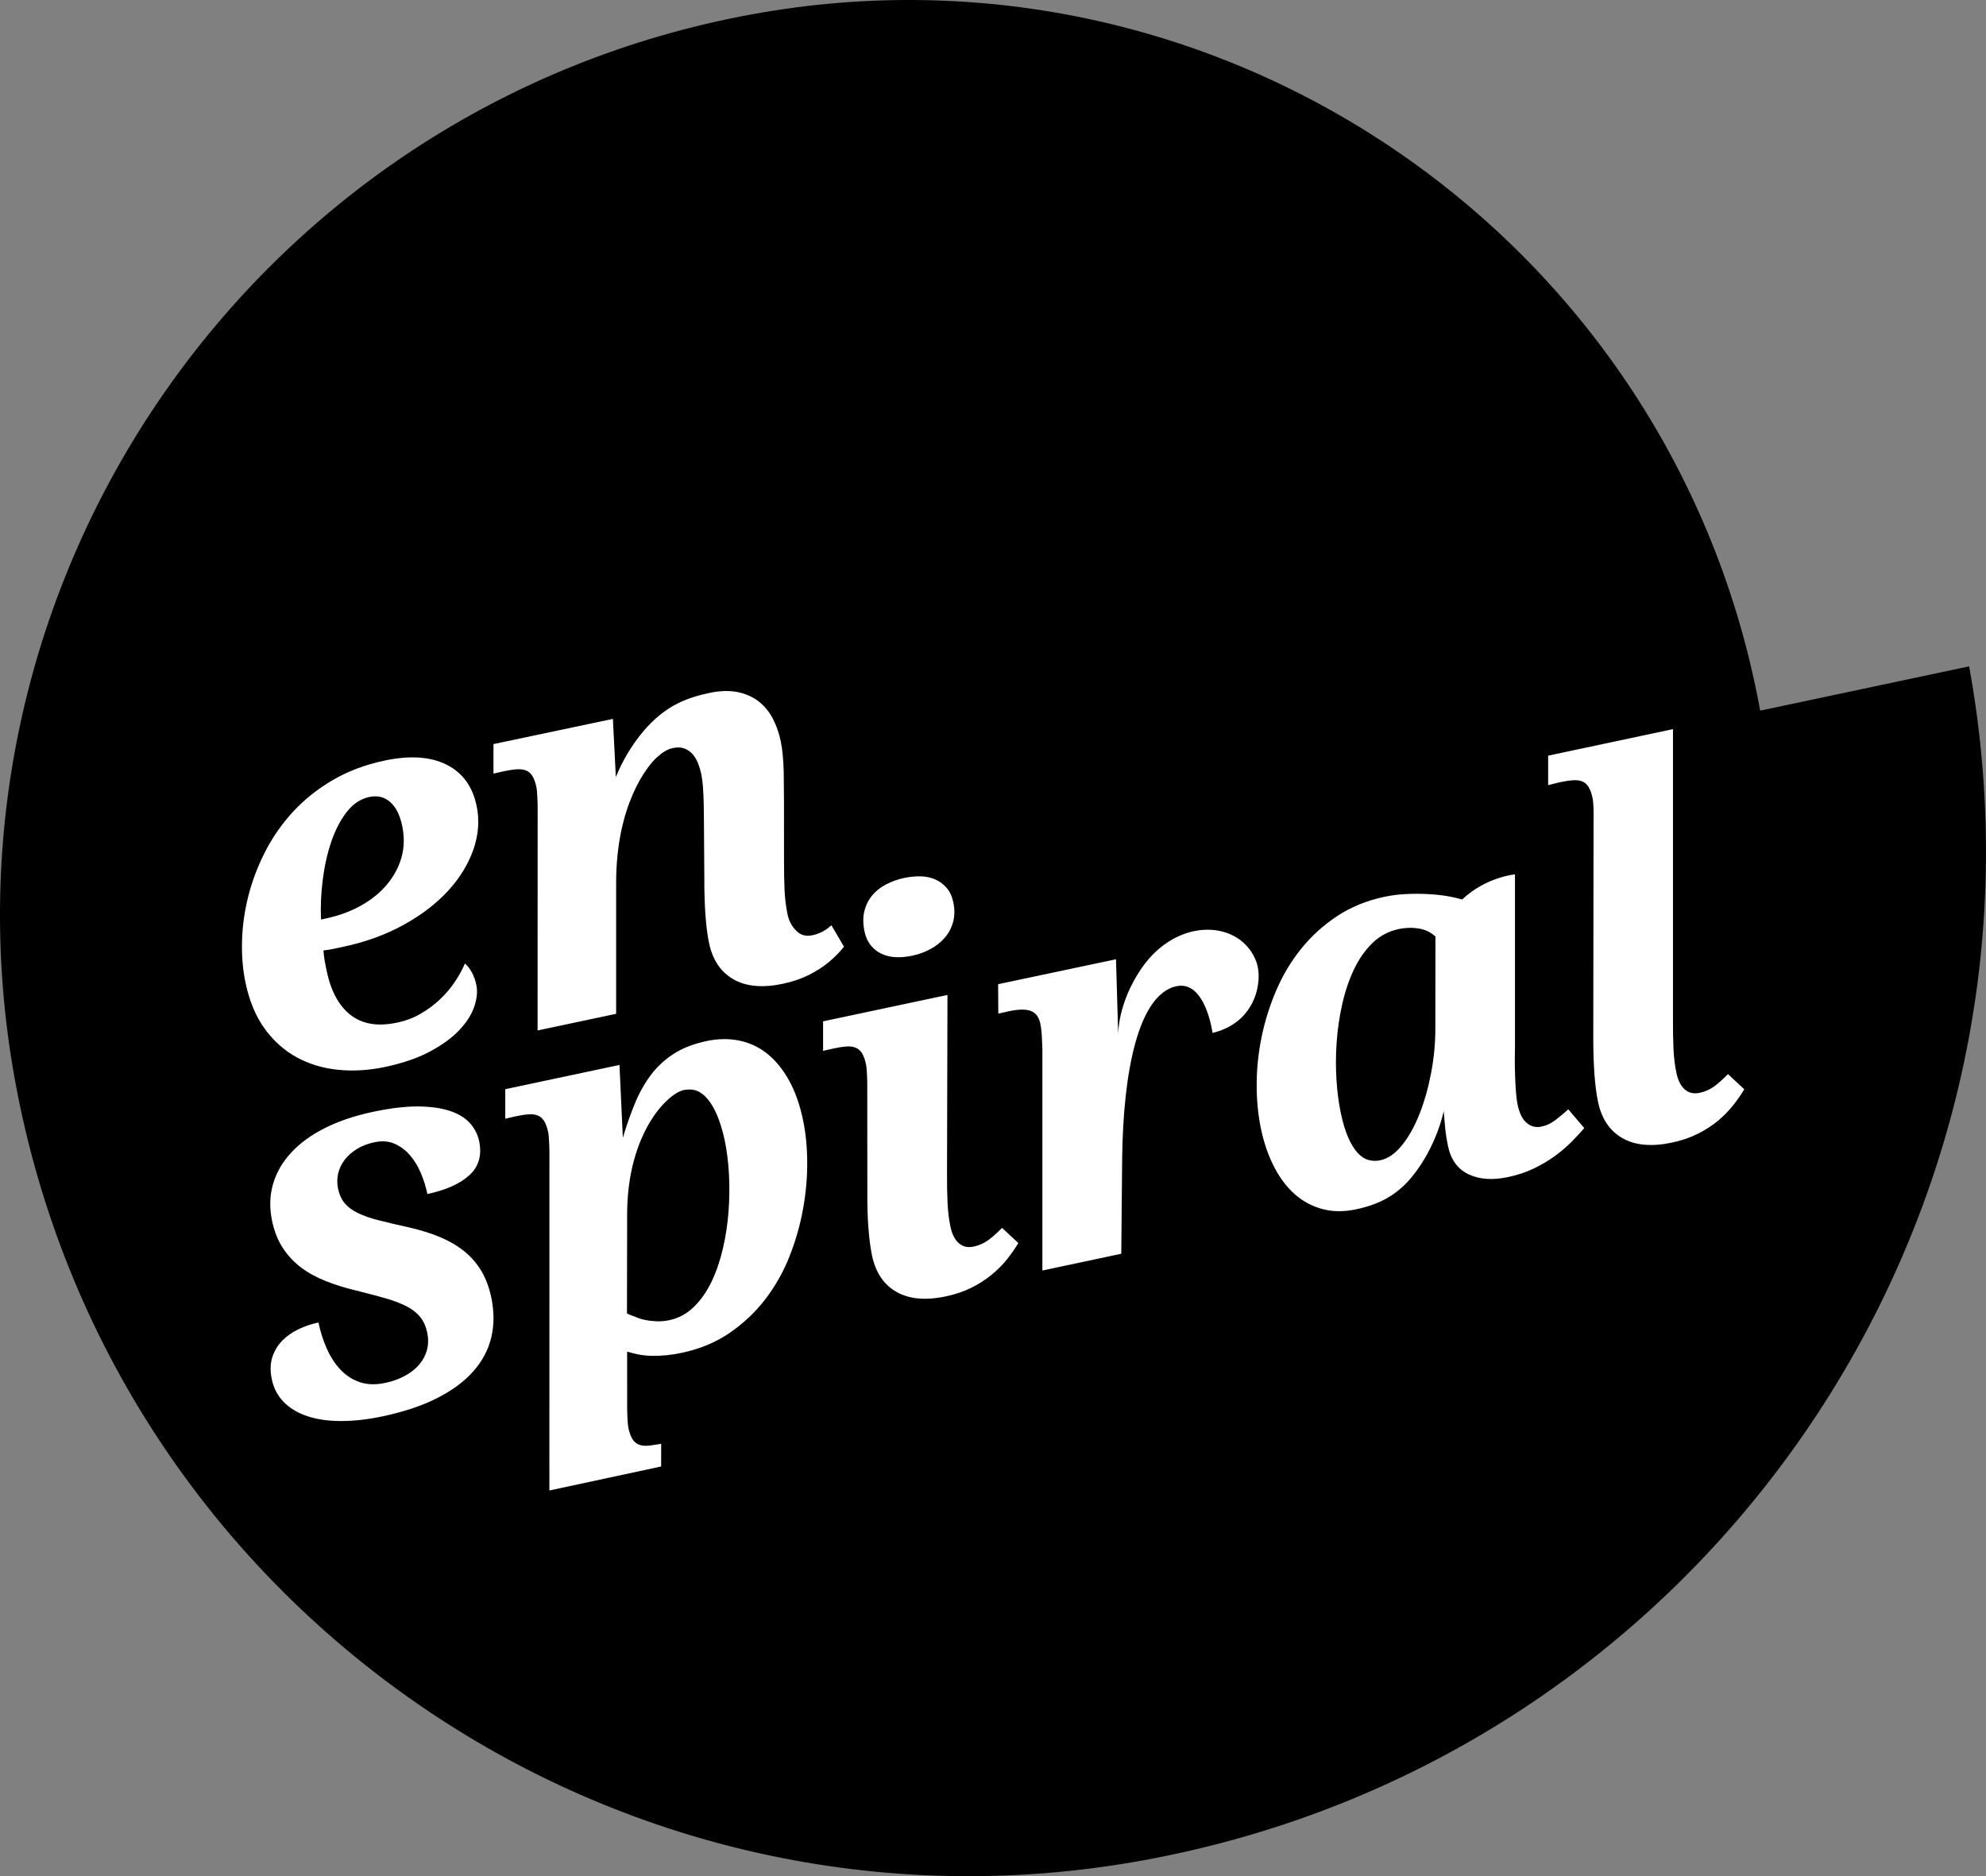 <?xml version="1.0" encoding="utf-8"?>
<!-- Generator: Adobe Illustrator 16.0.0, SVG Export Plug-In . SVG Version: 6.00 Build 0)  -->
<!DOCTYPE svg PUBLIC "-//W3C//DTD SVG 1.1//EN" "http://www.w3.org/Graphics/SVG/1.1/DTD/svg11.dtd">
<svg version="1.1" id="Layer_1" xmlns="http://www.w3.org/2000/svg" xmlns:xlink="http://www.w3.org/1999/xlink" x="0px" y="0px"
	 width="269.143px" height="254.31px" viewBox="309.488 56.94 269.143 254.31"
	 enable-background="new 309.488 56.94 269.143 254.31" xml:space="preserve">
<rect x="309.488" y="56.94" width="269.143" height="254.31" fill="#808080" stroke="none"/>
<g>
	<g>
		<defs>
			<rect id="SVGID_1_" x="309.488" y="56.94" width="269.143" height="254.31"/>
		</defs>
		<clipPath id="SVGID_2_">
			<use xlink:href="#SVGID_1_"  overflow="visible"/>
		</clipPath>
		<path clip-path="url(#SVGID_2_)" d="M464.453,309.096c-71.409,13.03-139.905-34.33-152.928-105.698
			c-12.312-67.49,32.44-132.217,99.932-144.53c63.804-11.64,124.938,30.63,136.57,94.395v0.002l28.318-6.003
			C590.139,222.854,540.049,295.305,464.453,309.096z"/>
	</g>
	<path fill="#FFFFFF" d="M353.233,176.14c0.237-1.86,0.626-3.583,1.166-5.157c0.54-1.57,1.24-2.91,2.096-4.007
		c0.86-1.092,1.865-1.76,3.021-2.005c1.113-0.235,2.06-0.01,2.844,0.68c0.782,0.683,1.326,1.758,1.633,3.228
		c0.315,1.513,0.285,2.942-0.098,4.29c-0.385,1.346-1.045,2.573-1.983,3.685c-0.938,1.115-2.115,2.067-3.532,2.852
		c-1.418,0.79-3.007,1.37-4.765,1.74l-0.623,0.134c-0.08-1.765,0-3.575,0.24-5.44H353.233z M349.745,200.28
		c1.7,0.92,3.574,1.476,5.62,1.672c2.046,0.2,4.154,0.067,6.33-0.394c2.426-0.52,4.47-1.224,6.13-2.123s2.98-1.872,3.954-2.916
		c0.979-1.05,1.646-2.11,1.997-3.185c0.357-1.072,0.444-2.04,0.262-2.906c-0.126-0.604-0.326-1.163-0.602-1.677
		c-0.276-0.512-0.59-0.916-0.942-1.208c-0.356,0.833-0.815,1.67-1.377,2.503c-0.563,0.84-1.231,1.627-2.01,2.36
		c-0.773,0.74-1.646,1.385-2.617,1.943c-0.97,0.562-2.033,0.963-3.189,1.205c-2.59,0.555-4.683,0.213-6.28-1.02
		c-1.597-1.226-2.686-3.232-3.266-6.006c-0.083-0.397-0.168-0.836-0.257-1.312c-0.088-0.483-0.145-0.96-0.174-1.443
		c0.448-0.045,0.904-0.12,1.365-0.22c0.464-0.1,0.892-0.188,1.285-0.272c3.052-0.646,5.792-1.64,8.216-2.983
		c2.427-1.34,4.435-2.877,6.027-4.617c1.593-1.74,2.734-3.61,3.43-5.603c0.692-1.995,0.838-3.963,0.434-5.895
		c-0.555-2.66-1.922-4.525-4.104-5.61c-2.183-1.083-4.973-1.26-8.372-0.54c-2.614,0.557-4.947,1.433-7.004,2.634
		c-2.055,1.205-3.84,2.62-5.358,4.256c-1.517,1.64-2.777,3.434-3.781,5.39c-1.005,1.95-1.771,3.952-2.298,5.998
		c-0.524,2.047-0.817,4.085-0.875,6.116c-0.06,2.035,0.099,3.936,0.468,5.704c0.52,2.497,1.392,4.58,2.609,6.257
		c1.221,1.676,2.681,2.974,4.38,3.89L349.745,200.28z M408.223,221.11c-0.127,1.71-0.38,3.388-0.76,5.036
		c-0.381,1.653-0.894,3.152-1.54,4.508c-0.647,1.354-1.448,2.498-2.4,3.43c-0.95,0.932-2.062,1.533-3.335,1.804
		c-0.554,0.12-1.104,0.167-1.652,0.15c-0.546-0.02-1.06-0.072-1.54-0.167c-0.476-0.092-0.913-0.225-1.312-0.397
		c-0.396-0.167-0.977-0.338-1.229-0.506l0.022-13.398c0-11.136,5.592-16.565,7.773-16.895c0.747-0.116,1.402-0.066,1.994,0.268
		c0.591,0.337,1.104,0.837,1.545,1.502c0.438,0.658,0.818,1.434,1.141,2.33c0.317,0.897,0.58,1.827,0.785,2.807
		c0.279,1.35,0.468,2.85,0.56,4.5C408.365,217.727,408.347,219.407,408.223,221.11L408.223,221.11z M416.415,203.386
		c-0.833-1.505-1.812-2.706-2.944-3.613c-1.13-0.904-2.396-1.496-3.796-1.786c-1.4-0.286-2.875-0.264-4.425,0.063
		c-1.758,0.374-3.242,0.946-4.456,1.73c-1.214,0.784-2.245,1.736-3.098,2.866c-0.85,1.133-1.569,2.416-2.163,3.855
		c-0.594,1.44-1.14,2.992-1.637,4.658l-0.456-9.87l-15.479,3.287v4.006l1.453-0.338c0.671-0.143,1.25-0.23,1.738-0.26
		c0.486-0.032,0.904,0.023,1.25,0.173c0.345,0.145,0.63,0.405,0.851,0.77c0.22,0.365,0.399,0.88,0.535,1.532
		c0.021,0.09,0.04,0.243,0.061,0.455c0.02,0.22,0.038,0.48,0.054,0.78c0.016,0.297,0.026,0.617,0.038,0.96
		c0.01,0.34,0.013,0.662,0.006,0.979l-0.006,45.337l15.147-3.253l0.003-3.076c0,0-1.33,0.232-1.817,0.263
		c-0.49,0.033-0.905-0.024-1.252-0.172c-0.342-0.14-0.623-0.397-0.846-0.767c-0.224-0.37-0.402-0.882-0.537-1.527
		c-0.021-0.093-0.04-0.252-0.061-0.46c-0.022-0.217-0.037-0.478-0.054-0.775c-0.017-0.3-0.027-0.62-0.038-0.962
		c-0.01-0.34-0.012-0.663-0.007-0.977l-0.002-7.117c1.034,0.316,2.036,0.545,3.335,0.572c1.3,0.03,2.665-0.11,4.098-0.413
		c2.453-0.52,4.612-1.424,6.48-2.71c1.868-1.285,3.475-2.804,4.824-4.564c1.348-1.758,2.435-3.688,3.264-5.783
		c0.83-2.098,1.44-4.227,1.83-6.396c0.396-2.164,0.587-4.284,0.574-6.363c-0.011-2.078-0.198-3.983-0.561-5.704
		c-0.434-2.096-1.069-3.897-1.903-5.397L416.415,203.386z M504.006,196.31c0.005,1.994-0.185,4.008-0.568,6.037
		c-0.386,2.027-0.908,3.883-1.57,5.566c-0.662,1.69-1.453,3.104-2.372,4.25c-0.92,1.14-1.899,1.826-2.941,2.047
		c-0.554,0.12-1.095,0.107-1.62-0.04c-0.524-0.146-1.014-0.464-1.472-0.97c-0.453-0.492-0.874-1.187-1.269-2.08
		c-0.392-0.888-0.729-2.023-1.018-3.4c-0.28-1.327-0.471-2.82-0.572-4.478c-0.105-1.657-0.093-3.357,0.033-5.114
		c0.13-1.756,0.385-3.476,0.77-5.165c0.385-1.688,0.91-3.235,1.583-4.646c0.67-1.406,1.505-2.59,2.5-3.56
		c0.993-0.965,2.184-1.595,3.57-1.89c0.923-0.195,1.83-0.215,2.72-0.065c0.891,0.152,1.635,0.514,2.24,1.093L504.006,196.31
		L504.006,196.31z M520.219,208.805c-0.553,0.42-1.164,0.7-1.835,0.844c-0.738,0.158-1.402-0.007-1.983-0.488
		c-0.588-0.484-1.003-1.322-1.252-2.513c-0.098-0.47-0.17-1.052-0.224-1.764c-0.05-0.7-0.088-1.438-0.116-2.202
		c-0.022-0.756-0.037-1.483-0.035-2.164c0.004-0.682,0.01-1.23,0.021-1.648v-23.41c0,0-3.908,0.34-7.155,3.4
		c0,0-1.311-0.352-2.145-0.477c-0.838-0.128-1.718-0.215-2.646-0.26c-0.927-0.048-1.887-0.045-2.878,0.008
		c-0.993,0.05-1.95,0.175-2.875,0.37c-2.406,0.514-4.54,1.387-6.407,2.618c-1.866,1.238-3.486,2.71-4.857,4.41
		c-1.369,1.702-2.5,3.583-3.384,5.646c-0.886,2.066-1.55,4.176-1.99,6.34c-0.441,2.16-0.665,4.303-0.665,6.437
		c-0.003,2.13,0.191,4.128,0.581,5.993c0.391,1.862,0.965,3.545,1.728,5.05c0.76,1.508,1.685,2.757,2.772,3.742
		c1.087,0.98,2.338,1.673,3.747,2.065c1.41,0.396,2.96,0.413,4.648,0.058c1.736-0.37,3.208-0.92,4.42-1.65
		c1.212-0.728,2.245-1.657,3.14-2.747c3.398-4.15,4.311-8.93,4.311-8.93s0.143,1.806,0.22,2.526c0.08,0.73,0.198,1.46,0.355,2.21
		c0.388,1.86,1.317,3.142,2.793,3.842c1.474,0.7,3.263,0.823,5.368,0.372c1.27-0.267,2.43-0.65,3.47-1.154
		c1.042-0.5,1.988-1.06,2.837-1.68c0.848-0.613,1.603-1.262,2.262-1.92c0.658-0.662,1.24-1.29,1.744-1.88l-2.162-2.54
		c-0.655,0.578-1.257,1.08-1.81,1.5L520.219,208.805z M427.494,185.08c0.407,0.503,0.896,0.882,1.473,1.15
		c0.576,0.267,1.217,0.422,1.924,0.453c0.71,0.032,1.454-0.037,2.24-0.203c0.854-0.18,1.664-0.477,2.425-0.883
		c0.76-0.404,1.408-0.91,1.943-1.523c0.536-0.613,0.919-1.325,1.146-2.14c0.228-0.82,0.24-1.714,0.036-2.697
		c-0.167-0.788-0.466-1.435-0.897-1.938c-0.432-0.51-0.945-0.892-1.544-1.153c-0.598-0.257-1.255-0.404-1.97-0.42
		c-0.716-0.015-1.456,0.054-2.22,0.212c-0.88,0.186-1.698,0.478-2.46,0.873c-0.768,0.393-1.398,0.89-1.898,1.494
		c-0.502,0.604-0.855,1.313-1.06,2.122c-0.207,0.81-0.2,1.74,0.02,2.79c0.157,0.744,0.438,1.366,0.843,1.86L427.494,185.08z
		 M374.765,229.29c-0.584-1.004-1.337-1.893-2.26-2.662c-0.92-0.76-2.017-1.416-3.29-1.965c-1.274-0.544-2.746-0.998-4.417-1.38
		c-1.521-0.332-2.841-0.643-3.962-0.93c-1.123-0.28-2.067-0.615-2.833-0.985c-0.767-0.372-1.366-0.816-1.801-1.332
		c-0.434-0.517-0.731-1.175-0.899-1.968c-0.146-0.693-0.144-1.38,0.008-2.044c0.15-0.665,0.44-1.28,0.866-1.844
		c0.424-0.563,0.975-1.058,1.646-1.48c0.674-0.424,1.471-0.73,2.396-0.93c1.018-0.217,1.924-0.152,2.72,0.19
		c0.797,0.344,1.497,0.865,2.102,1.56c0.605,0.702,1.101,1.516,1.488,2.44c0.388,0.932,0.681,1.87,0.88,2.826
		c2.521-0.537,4.418-1.387,5.696-2.56c1.276-1.17,1.715-2.71,1.315-4.624c-0.181-0.857-0.58-1.654-1.2-2.372
		c-0.624-0.72-1.516-1.28-2.673-1.68c-1.157-0.4-2.604-0.61-4.333-0.636c-1.733-0.016-3.787,0.224-6.17,0.73
		c-2.498,0.53-4.681,1.267-6.549,2.212c-1.865,0.942-3.39,2.06-4.571,3.344c-1.181,1.284-1.994,2.7-2.44,4.262
		c-0.448,1.553-0.49,3.204-0.125,4.95c0.292,1.4,0.769,2.614,1.43,3.64c0.66,1.026,1.48,1.912,2.457,2.66
		c0.977,0.738,2.104,1.363,3.38,1.868c1.276,0.51,2.681,0.944,4.2,1.302c1.53,0.382,2.854,0.73,3.971,1.054
		c1.119,0.325,2.064,0.688,2.84,1.095c0.771,0.412,1.38,0.894,1.825,1.46c0.441,0.56,0.75,1.25,0.92,2.064
		c0.182,0.863,0.167,1.666-0.04,2.402s-0.565,1.396-1.072,1.976c-0.506,0.587-1.15,1.09-1.93,1.508
		c-0.783,0.423-1.66,0.74-2.63,0.942c-1.296,0.277-2.44,0.245-3.44-0.09c-1.003-0.336-1.875-0.896-2.615-1.676
		c-0.742-0.777-1.364-1.723-1.859-2.833c-0.498-1.11-0.884-2.308-1.15-3.588c-0.946,0.2-1.855,0.505-2.723,0.923
		c-0.866,0.415-1.603,0.94-2.207,1.563c-0.606,0.627-1.048,1.375-1.327,2.237c-0.278,0.863-0.302,1.85-0.067,2.968
		c0.261,1.238,0.809,2.277,1.648,3.122c0.84,0.842,1.916,1.48,3.226,1.904c1.309,0.435,2.826,0.644,4.553,0.64
		c1.727,0.004,3.605-0.215,5.642-0.646c2.845-0.605,5.283-1.424,7.312-2.447c2.032-1.027,3.665-2.23,4.898-3.614
		c1.233-1.38,2.052-2.912,2.46-4.608c0.406-1.694,0.407-3.505,0.003-5.443c-0.28-1.323-0.71-2.495-1.295-3.502L374.765,229.29z
		 M423.867,185.267l-1.701-2.904c-0.218,0.184-0.425,0.35-0.62,0.494c-0.559,0.408-1.202,0.692-1.943,0.85
		c-0.81,0.173-1.486,0.025-2.03-0.445c-0.545-0.467-1.125-1.27-1.345-2.322c-0.21-1-0.368-2.207-0.42-3.38
		c-0.05-1.167-0.074-2.44-0.07-3.8l-0.004-7.997c-0.016-0.654-0.02-1.343-0.017-2.076s-0.004-1.455-0.022-2.185
		c-0.02-0.73-0.06-1.44-0.122-2.145c-0.062-0.707-0.156-1.36-0.285-1.968c-0.228-1.098-0.583-2.11-1.067-3.04
		c-0.486-0.932-1.123-1.706-1.92-2.335c-0.793-0.617-1.75-1.04-2.87-1.268c-1.124-0.226-2.438-0.177-3.94,0.145
		c-1.569,0.335-2.979,0.8-4.214,1.422c-5.716,2.888-8.33,9.964-8.33,9.964l-0.399-7.893l-16.186,3.415v3.997l1.456-0.325
		c0.67-0.14,1.25-0.228,1.74-0.258c0.487-0.026,0.905,0.028,1.25,0.174c0.344,0.144,0.626,0.397,0.848,0.768
		c0.225,0.368,0.4,0.873,0.536,1.526c0.021,0.097,0.04,0.247,0.062,0.466c0.02,0.214,0.04,0.474,0.053,0.776
		c0.014,0.3,0.026,0.62,0.036,0.953c0.012,0.34,0.015,0.67,0.008,0.984l-0.01,29.757l10.646-2.258v-17.737
		c0-10.71,4.284-15.883,5.447-16.957c0.724-0.672,1.428-1.156,2.237-1.327c0.625-0.135,1.153-0.11,1.59,0.064
		c0.434,0.173,0.803,0.434,1.106,0.782c0.303,0.35,0.543,0.763,0.729,1.237c0.182,0.47,0.32,0.93,0.414,1.373
		c0.12,0.58,0.205,1.248,0.256,2.01c0.05,0.755,0.082,1.51,0.094,2.274c0.017,0.765,0.023,1.498,0.026,2.202
		c0.002,0.705,0.006,1.303,0.012,1.79l0.04,5.905c-0.004,3.796,0.208,6.72,0.637,8.773c0.48,2.303,1.586,3.95,3.314,4.934
		c1.726,0.984,3.952,1.187,6.683,0.607c1.294-0.273,2.457-0.667,3.484-1.175c1.028-0.51,1.939-1.092,2.731-1.748
		c0.792-0.654,1.484-1.354,2.078-2.1L423.867,185.267z M443.388,225.056c-0.564,0.41-1.22,0.7-1.957,0.855
		c-0.787,0.17-1.454,0.014-1.997-0.453c-0.546-0.47-0.93-1.23-1.146-2.273c-0.21-1.002-0.34-2.088-0.39-3.262
		c-0.052-1.166-0.075-2.434-0.07-3.798l0.061-24.322l-16.857,3.576v4.002l1.455-0.33c0.67-0.145,1.25-0.23,1.74-0.262
		c0.486-0.032,0.903,0.022,1.247,0.175c0.345,0.142,0.63,0.4,0.852,0.77c0.223,0.363,0.4,0.877,0.536,1.528
		c0.021,0.094,0.04,0.245,0.059,0.457c0.022,0.22,0.04,0.48,0.056,0.776c0.015,0.3,0.025,0.62,0.038,0.96
		c0.01,0.337,0.013,0.668,0.006,0.988l0.01,13.906c-0.016,1.9,0.033,3.58,0.146,5.04s0.274,2.706,0.487,3.73
		c0.486,2.307,1.591,3.954,3.316,4.937c1.729,0.98,3.957,1.185,6.685,0.605c1.295-0.275,2.453-0.662,3.471-1.175
		c1.016-0.507,1.927-1.09,2.729-1.75c0.804-0.656,1.503-1.36,2.095-2.103c0.595-0.746,1.104-1.48,1.534-2.204l-2.206-2.053
		c-0.699,0.713-1.33,1.272-1.896,1.683L443.388,225.056z M479.793,187.427c-2.04-5.83-10.75-6.347-15.631,0.804
		c-3.239,4.743-3.135,8.917-3.135,8.917l-0.298-10.182l-15.974,3.378l0.023,3.993l1.43-0.327c1.341-0.28,2.341-0.294,3-0.03
		c0.656,0.256,1.08,0.833,1.265,1.72c0.109,0.512,0.177,1.104,0.21,1.778c0.032,0.675,0.057,1.218,0.07,1.632v30.045l10.691-2.272
		l0.12-12.946c0.142-11.798,2.196-22.134,7.3-23.307c4-0.918,4.946,6.32,4.946,6.32c5.979-1.42,6.813-7.143,5.979-9.523H479.793z
		 M543.666,202.533c-0.697,0.708-1.328,1.27-1.895,1.684c-0.564,0.41-1.22,0.7-1.958,0.854c-0.786,0.167-1.454,0.016-1.997-0.454
		c-0.546-0.472-0.927-1.228-1.146-2.276c-0.21-1.002-0.341-2.086-0.391-3.258c-0.05-1.166-0.075-2.433-0.069-3.797l0.002-39.513
		l-16.92,3.595v3.997l1.621-0.404c0.671-0.142,1.257-0.226,1.758-0.26c0.5-0.034,0.923,0.024,1.268,0.167
		c0.345,0.152,0.627,0.405,0.848,0.77c0.225,0.365,0.4,0.878,0.537,1.532c0.021,0.092,0.04,0.243,0.062,0.465
		c0.018,0.206,0.036,0.468,0.053,0.771c0.014,0.295,0.021,0.62,0.021,0.96c0,0.342-0.005,0.67-0.013,0.99l-0.037,29.147
		c-0.003,3.8,0.211,6.723,0.641,8.773c0.479,2.31,1.586,3.952,3.31,4.937c1.729,0.984,3.955,1.186,6.687,0.607
		c1.294-0.273,2.457-0.665,3.484-1.177c1.027-0.514,1.94-1.095,2.732-1.75c0.79-0.656,1.484-1.356,2.078-2.104
		c0.593-0.746,1.103-1.483,1.529-2.202l-2.203-2.055L543.666,202.533z"/>
</g>
</svg>

